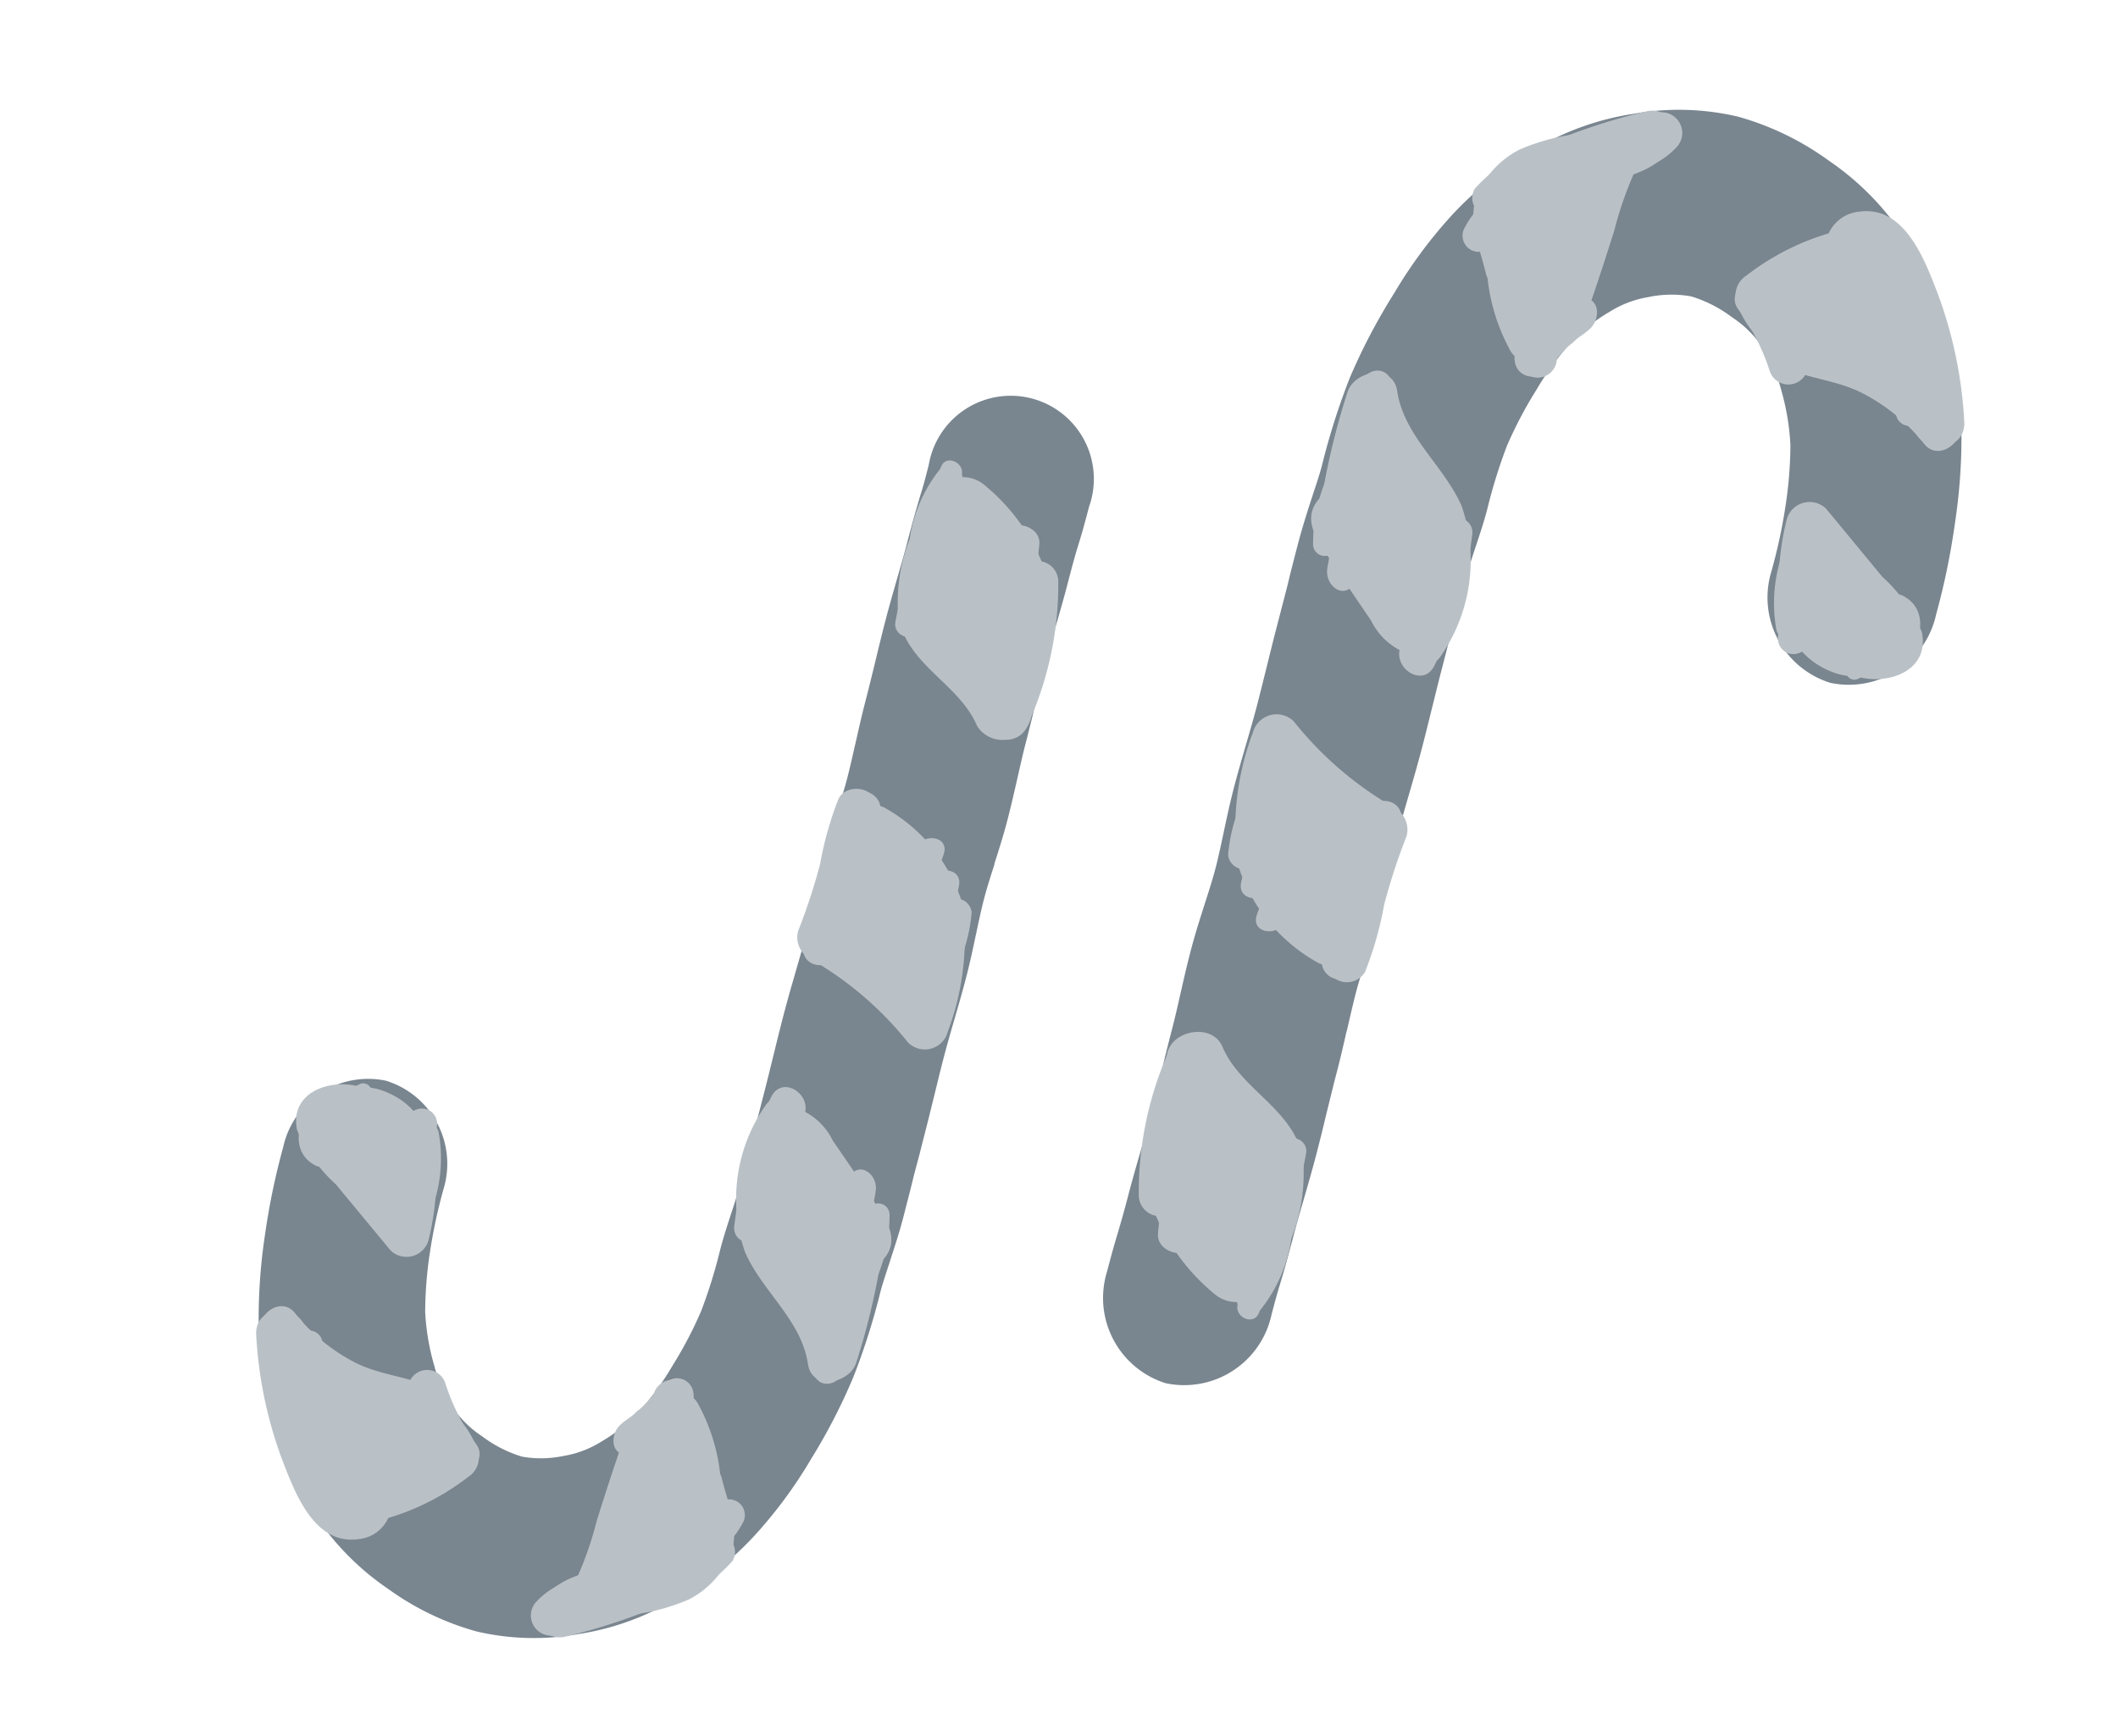 <svg xmlns="http://www.w3.org/2000/svg" width="44.63" height="36.577" viewBox="0 0 44.63 36.577">
  <g id="Grupo_143932" data-name="Grupo 143932" transform="translate(-0.098 -0.411)">
    <g id="Grupo_672" data-name="Grupo 672" transform="translate(9.511 37.179) rotate(-121)">
      <g id="Grupo_670" data-name="Grupo 670" transform="translate(0 0)">
        <path id="Trazado_11110" data-name="Trazado 11110" d="M12.415,3.417A1.832,1.832,0,0,1,12.5,6,1.832,1.832,0,0,1,9.92,5.86a11.12,11.12,0,0,0-.987-.925,8.521,8.521,0,0,0-1.038-.742,4.988,4.988,0,0,0-1.064-.416,3.035,3.035,0,0,0-.962-.118,2.2,2.2,0,0,0-.833.217,2.672,2.672,0,0,0-.8.5,2.285,2.285,0,0,0-.435.75,2.16,2.16,0,0,0-.154.846,3.518,3.518,0,0,0,.137,1.018,5.9,5.9,0,0,0,.467,1.1,8.451,8.451,0,0,0,.674,1.105,10.775,10.775,0,0,0,.9,1.007c.181.185.345.373.542.6l.014.017c.186.215.379.436.591.652q.257.263.542.55l.214.217.445.451c.184.188.384.386.557.557l.088.088c.183.181.37.368.563.565s.389.406.611.646l.011.011c.193.208.371.4.554.586.167.17.361.351.549.526l.018.017c.217.2.442.411.669.643s.427.46.621.68l.069.078c.162.185.314.359.461.509.191.195.4.392.58.566l.007.007c.228.218.433.415.637.623.183.186.367.369.546.546l.079.078c.166.163.382.376.587.585.238.243.459.48.654.69l.059.063c.152.165.319.343.464.491.415.423.572.6.711.749.1.115.2.223.466.491a1.752,1.752,0,1,1-2.494,2.443c-.312-.319-.441-.46-.566-.6s-.242-.267-.611-.643c-.172-.175-.343-.359-.524-.552l-.024-.026c-.182-.2-.4-.429-.628-.665-.159-.162-.328-.329-.508-.506l-.034-.033c-.238-.234-.449-.442-.67-.668-.159-.162-.333-.33-.546-.533l-.035-.034c-.208-.2-.423-.406-.642-.63s-.433-.466-.631-.692L9.8,19.329c-.173-.2-.343-.391-.505-.557s-.374-.363-.551-.528l-.02-.019c-.216-.2-.44-.41-.664-.639s-.447-.469-.637-.675-.365-.393-.537-.569-.348-.351-.521-.522l-.175-.174c-.17-.169-.344-.341-.512-.513-.149-.152-.3-.3-.439-.446l-.2-.206-.017-.015-.2-.2-.346-.351c-.3-.3-.55-.6-.754-.831l-.049-.057c-.13-.149-.253-.291-.343-.383A14.244,14.244,0,0,1,2.075,11.22,12.322,12.322,0,0,1,1.057,9.571,9.614,9.614,0,0,1,.286,7.715,7.282,7.282,0,0,1,0,5.625,5.6,5.6,0,0,1,.418,3.474,5.3,5.3,0,0,1,1.574,1.656,5.84,5.84,0,0,1,3.294.525,5.672,5.672,0,0,1,5.4.006,6.774,6.774,0,0,1,7.538.265a8.763,8.763,0,0,1,1.9.763,11.766,11.766,0,0,1,1.6,1.117A14.686,14.686,0,0,1,12.415,3.417Z" transform="translate(0.154 0.114)" fill="#79858f"/>
        <path id="Trazado_11111" data-name="Trazado 11111" d="M.171,1.395c.362.321.722.646,1.083.969a3.919,3.919,0,0,0,1.118.822,4.209,4.209,0,0,0,2.495-.09.694.694,0,0,0,.4-.317l.037.009a.286.286,0,0,0,.349-.342,3.036,3.036,0,0,0-.926-1.293A3.67,3.67,0,0,0,3.414.087C2.436-.241,1.574.472.621.341A.626.626,0,0,0,.171,1.395Z" transform="translate(12.031 20.298)" fill="#bac1c6"/>
        <path id="Trazado_11112" data-name="Trazado 11112" d="M.137,1.766A5.617,5.617,0,0,0,2.266,3.415a3.5,3.5,0,0,0,2.575-.343A.4.4,0,0,0,5,2.928l.04.018c.342.14.68-.329.491-.624a7.109,7.109,0,0,0-.979-1.041A12.681,12.681,0,0,1,3.579.154a.515.515,0,0,0-.617-.09A7.193,7.193,0,0,1,.372.932.5.5,0,0,0,.137,1.766Z" transform="translate(7.307 15.024)" fill="#bac1c6"/>
        <path id="Trazado_11113" data-name="Trazado 11113" d="M.116.913a14.925,14.925,0,0,0,1.57,1.55.612.612,0,0,0,.068.206c.211.388.662.343,1.041.33.534-.018,1.066-.054,1.6-.086a1.351,1.351,0,0,0,.984-.306.373.373,0,0,0,.378-.533A3.441,3.441,0,0,0,3.333.118C2.434,0,1.494.4.629.04.095-.18-.168.56.116.913Z" transform="translate(2.332 10.619)" fill="#bac1c6"/>
        <path id="Trazado_11114" data-name="Trazado 11114" d="M.8.3l0,0A5.177,5.177,0,0,1,.46,1.647,4.294,4.294,0,0,0,0,3.085,1.882,1.882,0,0,0,.357,4.32c.334.441.976.515,1.475.672a.391.391,0,0,0,.094.017,3.985,3.985,0,0,0,1.514.362.413.413,0,0,0,.213-.047l.111.029a.4.4,0,0,0,.208-.761l-.091-.031a.524.524,0,0,0-.034-.622c-.463-.57-.938-1.117-1.425-1.666a7.428,7.428,0,0,1-.838-1.007,1.558,1.558,0,0,0,.032-.96A.424.424,0,0,0,.8.3Z" transform="translate(0 2.871)" fill="#bac1c6"/>
        <path id="Trazado_11115" data-name="Trazado 11115" d="M.131,1.233c.807.8,2.147,1.682,3.225.768a1.136,1.136,0,0,0,.262-.323c.5-.432.709-1.357-.078-1.628A3.266,3.266,0,0,0,2.149.162L.356.434A.482.482,0,0,0,.131,1.233Z" transform="translate(9.186 3.919)" fill="#bac1c6"/>
        <path id="Trazado_11116" data-name="Trazado 11116" d="M.535.2a5.125,5.125,0,0,0-.5,2.895.476.476,0,0,0,.337.446A1.777,1.777,0,0,0,1.8,3.293a.2.2,0,0,0,.3.076c.434-.321.742-.762,1.2-1.059a3.882,3.882,0,0,1,1.583-.568c.448-.065.392-.719.009-.832C3.607.532,2.31.26,1,.009A.423.423,0,0,0,.535.2Z" transform="translate(4.574 0.203)" fill="#bac1c6"/>
        <path id="Trazado_11117" data-name="Trazado 11117" d="M.082.458C.882,1.233,1.6,2.095,2.4,2.865c.183.175.531-.051.375-.279A16.446,16.446,0,0,0,.471.077C.218-.163-.171.213.082.458Z" transform="translate(14.954 20.225)" fill="#bac1c6"/>
        <path id="Trazado_11118" data-name="Trazado 11118" d="M.086.6a15.419,15.419,0,0,0,2.1,2.348c.254.2.7-.042.5-.371A15.742,15.742,0,0,0,.585.112C.272-.22-.193.258.086.6Z" transform="translate(9.98 15.024)" fill="#bac1c6"/>
        <path id="Trazado_11119" data-name="Trazado 11119" d="M.086.48A21.347,21.347,0,0,1,1.72,2.521c.3.4.986.05.7-.386a8.373,8.373,0,0,0-.828-1.1A12.53,12.53,0,0,0,.5.076C.22-.161-.176.207.086.48Z" transform="translate(5.762 10.758)" fill="#bac1c6"/>
        <path id="Trazado_11120" data-name="Trazado 11120" d="M.056,1.06c.065.351.207.868.588.975A.349.349,0,0,0,1.064,1.8a.718.718,0,0,0-.079-.531A3.094,3.094,0,0,1,.856.777C.825.623.837.457.792.307.742.137.534-.055.337.015-.1.171-.011.691.056,1.06Z" transform="translate(3.095 6.262)" fill="#bac1c6"/>
        <path id="Trazado_11121" data-name="Trazado 11121" d="M.386.847a4.463,4.463,0,0,1,1.43.1A.4.4,0,0,0,2.028.169,3.6,3.6,0,0,0,.293.059C-.149.141-.069.881.386.847Z" transform="translate(4.718 2.951)" fill="#bac1c6"/>
        <path id="Trazado_11122" data-name="Trazado 11122" d="M.375,1.043a3.075,3.075,0,0,0,1.33.965.289.289,0,0,0,.09.009.35.35,0,0,0,.108.072.322.322,0,0,0,.352-.065.34.34,0,0,0,.09-.3,1.194,1.194,0,0,0,.16-.019.143.143,0,0,0,0-.275,2.16,2.16,0,0,1-.774-.275A2.736,2.736,0,0,1,1.067.421C.859.152.5-.18.155.116-.205.429.145.8.375,1.043Z" transform="translate(9.46 4.499)" fill="#bac1c6"/>
        <path id="Trazado_11123" data-name="Trazado 11123" d="M.122.792A7.11,7.11,0,0,0,2.383,2.885a.435.435,0,0,0,.574-.168c.095.078.191.153.29.223.309.217.782-.222.549-.537A15.233,15.233,0,0,0,2.222.773,3.552,3.552,0,0,0,1.535.147.922.922,0,0,0,1.187.038C1.16.035.723.064.8.127A.475.475,0,0,0,.122.792Z" transform="translate(12.016 20.8)" fill="#bac1c6"/>
        <path id="Trazado_11124" data-name="Trazado 11124" d="M.013.19C.146.453.358.662.475.936a2.207,2.207,0,0,0,.431.73c.248.254.557-.127.421-.387A2.3,2.3,0,0,0,.785.687C.574.491.44.236.237.034.142-.062-.051.066.013.19Z" transform="translate(9.807 16.998)" fill="#bac1c6"/>
        <path id="Trazado_11125" data-name="Trazado 11125" d="M.1.645C.364,1,.657,1.338.944,1.68a3.563,3.563,0,0,0,.864.9A.322.322,0,0,0,2.23,2.45c.11.109.192.186.226.213.291.226.583-.235.376-.483C2.37,1.626,1.828,1.133,1.344.6,1.027.243.684-.187.177.087A.361.361,0,0,0,.1.645Z" transform="translate(7.528 15.934)" fill="#bac1c6"/>
        <path id="Trazado_11126" data-name="Trazado 11126" d="M.11.589c.416.486.819.981,1.222,1.476A3.354,3.354,0,0,0,2.418,3.1a.238.238,0,0,0,.363-.182c.071.065.142.129.215.189.293.241.777.014.513-.363a16.225,16.225,0,0,0-1.5-1.682,3.739,3.739,0,0,0-.69-.642C1.054.253.756.232.5.068.117-.17-.165.268.11.589Z" transform="translate(2.35 10.651)" fill="#bac1c6"/>
        <path id="Trazado_11127" data-name="Trazado 11127" d="M.6.342A12.548,12.548,0,0,0,.14,2.332a3.183,3.183,0,0,0,.012,1.86.377.377,0,0,0,.391.188,2.019,2.019,0,0,0,.188.414.332.332,0,0,0,.617-.156c0-.39-.112-.771-.131-1.162a4.808,4.808,0,0,1,.07-1.143c.124-.654.488-1.313.239-1.982A.484.484,0,0,0,.6.342Z" transform="translate(0.071 2.971)" fill="#bac1c6"/>
        <path id="Trazado_11128" data-name="Trazado 11128" d="M.071.643a.766.766,0,0,0,.189.909c.323.259.78.125,1.161.121A6.18,6.18,0,0,1,2.775,1.8a7.883,7.883,0,0,0,1.344.351.284.284,0,0,0,.284-.2c.572.22,1.049-.64.466-.943A8.877,8.877,0,0,0,2.287.115C1.566-.009.433-.215.071.643Z" transform="translate(4.603 0)" fill="#bac1c6"/>
        <path id="Trazado_11129" data-name="Trazado 11129" d="M.124.542c.431.238.49.87.648,1.273a.174.174,0,0,0,.341-.04,1.129,1.129,0,0,0-.037-.41.278.278,0,0,0,.156-.157C1.458.595.783-.3.128.1A.256.256,0,0,0,.124.542Z" transform="translate(11.768 3.815)" fill="#bac1c6"/>
      </g>
      <path id="Trazado_11130" data-name="Trazado 11130" d="M0,0S0,0,0,0,.006,0,0,0Z" transform="translate(3.542 0.062)" fill="#1e0303"/>
    </g>
    <g id="Grupo_675" data-name="Grupo 675" transform="matrix(0.559, -0.829, 0.829, 0.559, 17.26, 24.677)">
      <g id="Grupo_673" data-name="Grupo 673" transform="translate(0 0)">
        <path id="Trazado_11133" data-name="Trazado 11133" d="M22.6,13.271a1.883,1.883,0,0,1-2.44-1.046,1.883,1.883,0,0,1,1.253-2.34,11.421,11.421,0,0,0,1.292-.516,8.756,8.756,0,0,0,1.144-.643,5.112,5.112,0,0,0,.851-.809,3.118,3.118,0,0,0,.529-.844,2.255,2.255,0,0,0,.161-.87,2.745,2.745,0,0,0-.117-.961,2.349,2.349,0,0,0-.509-.732A2.221,2.221,0,0,0,24.045,4a3.6,3.6,0,0,0-1.008-.316,6.088,6.088,0,0,0-1.227-.044,8.67,8.67,0,0,0-1.322.145,11.047,11.047,0,0,0-1.33.4c-.251.088-.5.159-.8.242l-.022.006c-.281.08-.571.163-.865.266l-.749.265-.3.1-.613.217c-.256.09-.527.19-.762.276l-.121.044c-.248.091-.5.184-.771.278s-.547.185-.868.287l-.015.005c-.277.089-.534.172-.786.26-.232.081-.485.183-.729.282l-.023.009c-.283.114-.576.232-.89.342s-.614.2-.9.282l-.1.03c-.242.07-.471.136-.675.208-.264.093-.538.2-.78.293l-.009,0c-.3.117-.575.222-.858.321-.253.089-.5.181-.746.271l-.106.039c-.224.084-.516.192-.8.292-.33.116-.647.218-.927.308l-.084.027c-.22.07-.458.147-.659.218-.574.2-.8.273-1.007.336-.153.048-.3.092-.66.22A1.883,1.883,0,0,1,.093,8.867,1.883,1.883,0,0,1,1.347,6.527c.433-.152.62-.21.8-.267s.354-.109.865-.289c.238-.083.483-.163.743-.247l.035-.011c.263-.084.573-.183.893-.3.22-.077.45-.162.693-.252l.046-.017c.321-.119.607-.225.914-.333.22-.077.453-.166.734-.276l.047-.018c.276-.107.562-.217.866-.323s.623-.2.919-.286l.023-.007c.26-.075.513-.149.738-.227s.5-.19.732-.283l.026-.011c.282-.113.573-.231.884-.34s.632-.212.906-.3.524-.168.764-.252.478-.171.713-.257l.239-.087c.231-.085.467-.171.7-.253l.606-.214.281-.1.022-.009.271-.1.477-.169c.411-.144.794-.253,1.1-.34l.074-.021c.2-.056.381-.109.506-.153a14.629,14.629,0,0,1,1.874-.55A12.645,12.645,0,0,1,21.824.016a9.888,9.888,0,0,1,2.063.091,7.493,7.493,0,0,1,2.071.645,5.762,5.762,0,0,1,1.821,1.327,5.45,5.45,0,0,1,1.188,1.868,6,6,0,0,1,.3,2.094,5.818,5.818,0,0,1-.434,2.187A6.957,6.957,0,0,1,27.662,10.1a9,9,0,0,1-1.54,1.44,12.113,12.113,0,0,1-1.737,1A15.073,15.073,0,0,1,22.6,13.271Z" transform="translate(0)" fill="#79858f"/>
        <path id="Trazado_11134" data-name="Trazado 11134" d="M3.635.041c-.457.2-.916.39-1.373.586a4.03,4.03,0,0,0-1.253.683,4.327,4.327,0,0,0-1,2.362.714.714,0,0,0,.121.51c-.008.01-.017.02-.024.03a.294.294,0,0,0,.166.473,3.119,3.119,0,0,0,1.607-.3A3.775,3.775,0,0,0,3.439,3.63c.731-.768.444-1.881.982-2.711C4.72.457,4.115-.166,3.635.041Z" transform="translate(2.22 4.972)" fill="#bac1c6"/>
        <path id="Trazado_11135" data-name="Trazado 11135" d="M3.349.028A5.772,5.772,0,0,0,.886,1.291a3.593,3.593,0,0,0-.8,2.547.414.414,0,0,0,.063.213l-.035.03a.447.447,0,0,0,.367.729,7.3,7.3,0,0,0,1.4-.458A13.053,13.053,0,0,1,3.35,3.934.529.529,0,0,0,3.7,3.4,7.4,7.4,0,0,1,4.022.61.516.516,0,0,0,3.349.028Z" transform="translate(9.144 2.694)" fill="#bac1c6"/>
        <path id="Trazado_11136" data-name="Trazado 11136" d="M3.93.014A15.35,15.35,0,0,0,1.8.8.629.629,0,0,0,1.582.773C1.129.8.974,1.24.821,1.6.605,2.1.407,2.615.2,3.125A1.389,1.389,0,0,0,.06,4.174a.383.383,0,0,0,.331.584,3.536,3.536,0,0,0,2.877-1.4c.5-.787.542-1.833,1.251-2.483C4.956.471,4.382-.1,3.93.014Z" transform="translate(15.636 0.347)" fill="#bac1c6"/>
        <path id="Trazado_11137" data-name="Trazado 11137" d="M6.093,2.2l0,0a5.333,5.333,0,0,1-1.108-.9A4.417,4.417,0,0,0,3.85.247a1.934,1.934,0,0,0-1.3-.21c-.556.119-.9.684-1.269,1.08a.408.408,0,0,0-.057.08,4.093,4.093,0,0,0-1,1.252.42.42,0,0,0-.049.218L.1,2.758a.405.405,0,0,0,.617.525l.068-.071a.538.538,0,0,0,.593.24c.732-.182,1.449-.386,2.172-.6a7.636,7.636,0,0,1,1.3-.341,1.6,1.6,0,0,0,.88.448A.436.436,0,0,0,6.093,2.2Z" transform="translate(21.972 0.27)" fill="#bac1c6"/>
        <path id="Trazado_11138" data-name="Trazado 11138" d="M2.185.026c-1.1.4-2.5,1.265-2.121,2.668a1.18,1.18,0,0,0,.186.385c.185.652.954,1.251,1.55.637a3.349,3.349,0,0,0,.5-1.344q.265-.894.528-1.788A.5.5,0,0,0,2.185.026Z" transform="translate(20.327 9.511)" fill="#bac1c6"/>
        <path id="Trazado_11139" data-name="Trazado 11139" d="M3.633,1.764A5.267,5.267,0,0,0,1.156.038.489.489,0,0,0,.594.157,1.825,1.825,0,0,0,.2,1.59a.207.207,0,0,0-.2.244c.11.543.386,1.023.462,1.58A3.993,3.993,0,0,1,.306,5.135c-.135.446.5.678.771.371C1.985,4.479,2.8,3.39,3.608,2.281A.435.435,0,0,0,3.633,1.764Z" transform="translate(25.133 5.925)" fill="#bac1c6"/>
        <path id="Trazado_11140" data-name="Trazado 11140" d="M3.4.02c-1.07.407-2.185.7-3.25,1.108-.243.094-.184.517.1.47A16.9,16.9,0,0,0,3.588.548C3.922.417,3.741-.108,3.4.02Z" transform="translate(2.157 8.071)" fill="#bac1c6"/>
        <path id="Trazado_11141" data-name="Trazado 11141" d="M3.3.013A15.83,15.83,0,0,0,.2.948c-.3.147-.264.666.128.624A16.179,16.179,0,0,0,3.54.691C3.985.544,3.743-.1,3.3.013Z" transform="translate(9.133 5.657)" fill="#bac1c6"/>
        <path id="Trazado_11142" data-name="Trazado 11142" d="M2.973.019A21.95,21.95,0,0,1,.36.651c-.5.1-.476.9.056.817A8.66,8.66,0,0,0,1.8,1.176a12.856,12.856,0,0,0,1.368-.6A.3.3,0,0,0,2.973.019Z" transform="translate(15.385 3.637)" fill="#bac1c6"/>
        <path id="Trazado_11143" data-name="Trazado 11143" d="M1.245.089C.89,0,.347-.1.081.212a.359.359,0,0,0,.04.495A.738.738,0,0,0,.65.865a3.207,3.207,0,0,1,.51.091c.157.039.306.123.465.146.18.027.45-.083.47-.3C2.141.331,1.619.187,1.245.089Z" transform="translate(21.933 2.762)" fill="#bac1c6"/>
        <path id="Trazado_11144" data-name="Trazado 11144" d="M.812.23A4.59,4.59,0,0,1,.1,1.518a.414.414,0,0,0,.63.536A3.7,3.7,0,0,0,1.587.486C1.7.039.979-.209.812.23Z" transform="translate(24.795 5.976)" fill="#bac1c6"/>
        <path id="Trazado_11145" data-name="Trazado 11145" d="M1.752.118A3.166,3.166,0,0,0,.274.935a.309.309,0,0,0-.048.08.351.351,0,0,0-.114.069.331.331,0,0,0-.093.356.35.35,0,0,0,.236.212A1.32,1.32,0,0,0,.2,1.81a.147.147,0,0,0,.255.123,2.221,2.221,0,0,1,.593-.6,2.817,2.817,0,0,1,.978-.3c.342-.076.808-.27.682-.715C2.576-.155,2.079.01,1.752.118Z" transform="translate(20.171 9.732)" fill="#bac1c6"/>
        <path id="Trazado_11146" data-name="Trazado 11146" d="M3.533.017A7.314,7.314,0,0,0,.6,1.209.446.446,0,0,0,.5,1.817c-.114.054-.227.111-.334.173-.337.194-.134.825.261.745a15.639,15.639,0,0,0,2.2-.755,3.644,3.644,0,0,0,.883-.366.942.942,0,0,0,.253-.277c.014-.023.178-.443.086-.4A.489.489,0,0,0,3.533.017Z" transform="translate(2.444 4.982)" fill="#bac1c6"/>
        <path id="Trazado_11147" data-name="Trazado 11147" d="M1.94,0c-.3.01-.59.116-.9.105A2.273,2.273,0,0,0,.176.189C-.17.309.051.762.352.749A2.366,2.366,0,0,0,1.14.5c.275-.112.57-.125.847-.225C2.118.231,2.083,0,1.94,0Z" transform="translate(9.148 4.759)" fill="#bac1c6"/>
        <path id="Trazado_11148" data-name="Trazado 11148" d="M3.056.011c-.449.1-.89.221-1.333.339A3.658,3.658,0,0,0,.507.761a.332.332,0,0,0-.062.451c-.149.055-.257.1-.3.118-.337.173-.035.645.286.561.717-.189,1.413-.479,2.123-.7.466-.142,1.016-.273.983-.865A.371.371,0,0,0,3.056.011Z" transform="translate(9.555 2.968)" fill="#bac1c6"/>
        <path id="Trazado_11149" data-name="Trazado 11149" d="M3.852.019c-.633.175-1.27.335-1.907.494a3.454,3.454,0,0,0-1.435.56.245.245,0,0,0,.011.418c-.092.038-.182.076-.27.118-.352.167-.352.718.114.636a16.618,16.618,0,0,0,2.221-.665,3.834,3.834,0,0,0,.9-.362c.27-.174.419-.442.685-.612C4.556.356,4.272-.1,3.852.019Z" transform="translate(15.98 0.482)" fill="#bac1c6"/>
        <path id="Trazado_11150" data-name="Trazado 11150" d="M4.514,2.1A12.934,12.934,0,0,0,2.862.8,3.273,3.273,0,0,0,1.124,0,.387.387,0,0,0,.779.284a2.066,2.066,0,0,0-.468,0A.341.341,0,0,0,.188.921c.364.168.767.232,1.139.384a4.941,4.941,0,0,1,1.033.564C2.915,2.27,3.37,2.9,4.1,2.955A.5.5,0,0,0,4.514,2.1Z" transform="translate(23.478 0.193)" fill="#bac1c6"/>
        <path id="Trazado_11151" data-name="Trazado 11151" d="M3.263.292a.788.788,0,0,0-.929-.22C1.952.26,1.878.744,1.715,1.1a6.346,6.346,0,0,1-.708,1.2A8.137,8.137,0,0,0,.095,3.4a.292.292,0,0,0,.067.353C-.293,4.193.3,5.013.836,4.6A9.13,9.13,0,0,0,2.789,2.585C3.218,1.968,3.9,1,3.263.292Z" transform="translate(25.47 6.888)" fill="#bac1c6"/>
        <path id="Trazado_11152" data-name="Trazado 11152" d="M1.675.048C1.265.345.651.124.207.1A.179.179,0,0,0,.1.431a1.169,1.169,0,0,0,.4.144A.284.284,0,0,0,.572.788c.471.479,1.6.242,1.511-.544A.263.263,0,0,0,1.675.048Z" transform="translate(20.455 12.233)" fill="#bac1c6"/>
      </g>
      <path id="Trazado_11153" data-name="Trazado 11153" d="M0,0A0,0,0,0,0,0,0,0,0,0,1,0,0,0Z" transform="translate(29.761 6.379)" fill="#1e0303"/>
      <g id="Grupo_674" data-name="Grupo 674" transform="translate(21.323 11.31)">
        <path id="Trazado_11155" data-name="Trazado 11155" d="M.36.064C.4.17.333.262.337.368A.263.263,0,0,0,.486.6C.669.69.525.966.339.883A.563.563,0,0,1,.006.444C-.019.288.027,0,.255,0A.1.1,0,0,1,.36.064Z" transform="translate(0 0)" fill="#bac1c6"/>
      </g>
    </g>
  </g>
</svg>
